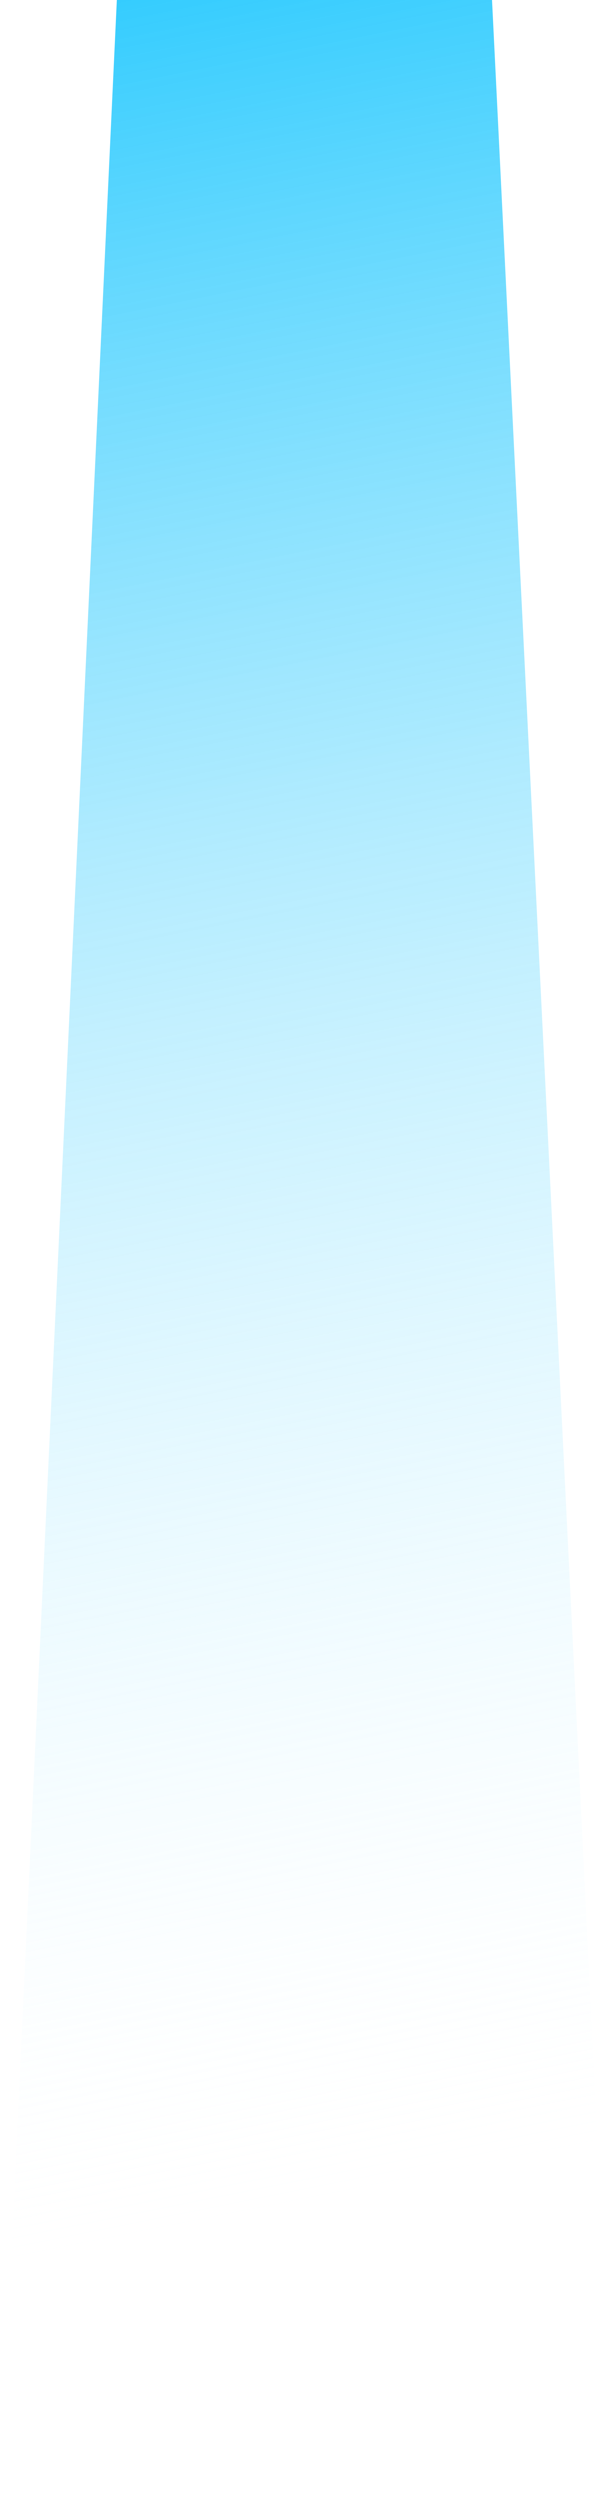 <svg xmlns="http://www.w3.org/2000/svg" xmlns:xlink="http://www.w3.org/1999/xlink" width="10.432" height="42.38" viewBox="0 0 10.432 42.38">
  <defs>
    <linearGradient id="linear-gradient" x1="0.5" x2="0.54" y2="0.866" gradientUnits="objectBoundingBox">
      <stop offset="0" stop-color="#2bcafe"/>
      <stop offset="1" stop-color="#fff" stop-opacity="0"/>
    </linearGradient>
  </defs>
  <path id="路径_70" data-name="路径 70" d="M1.982,0H8.346l2.086,42.38H0Z" fill="url(#linear-gradient)"/>
</svg>

